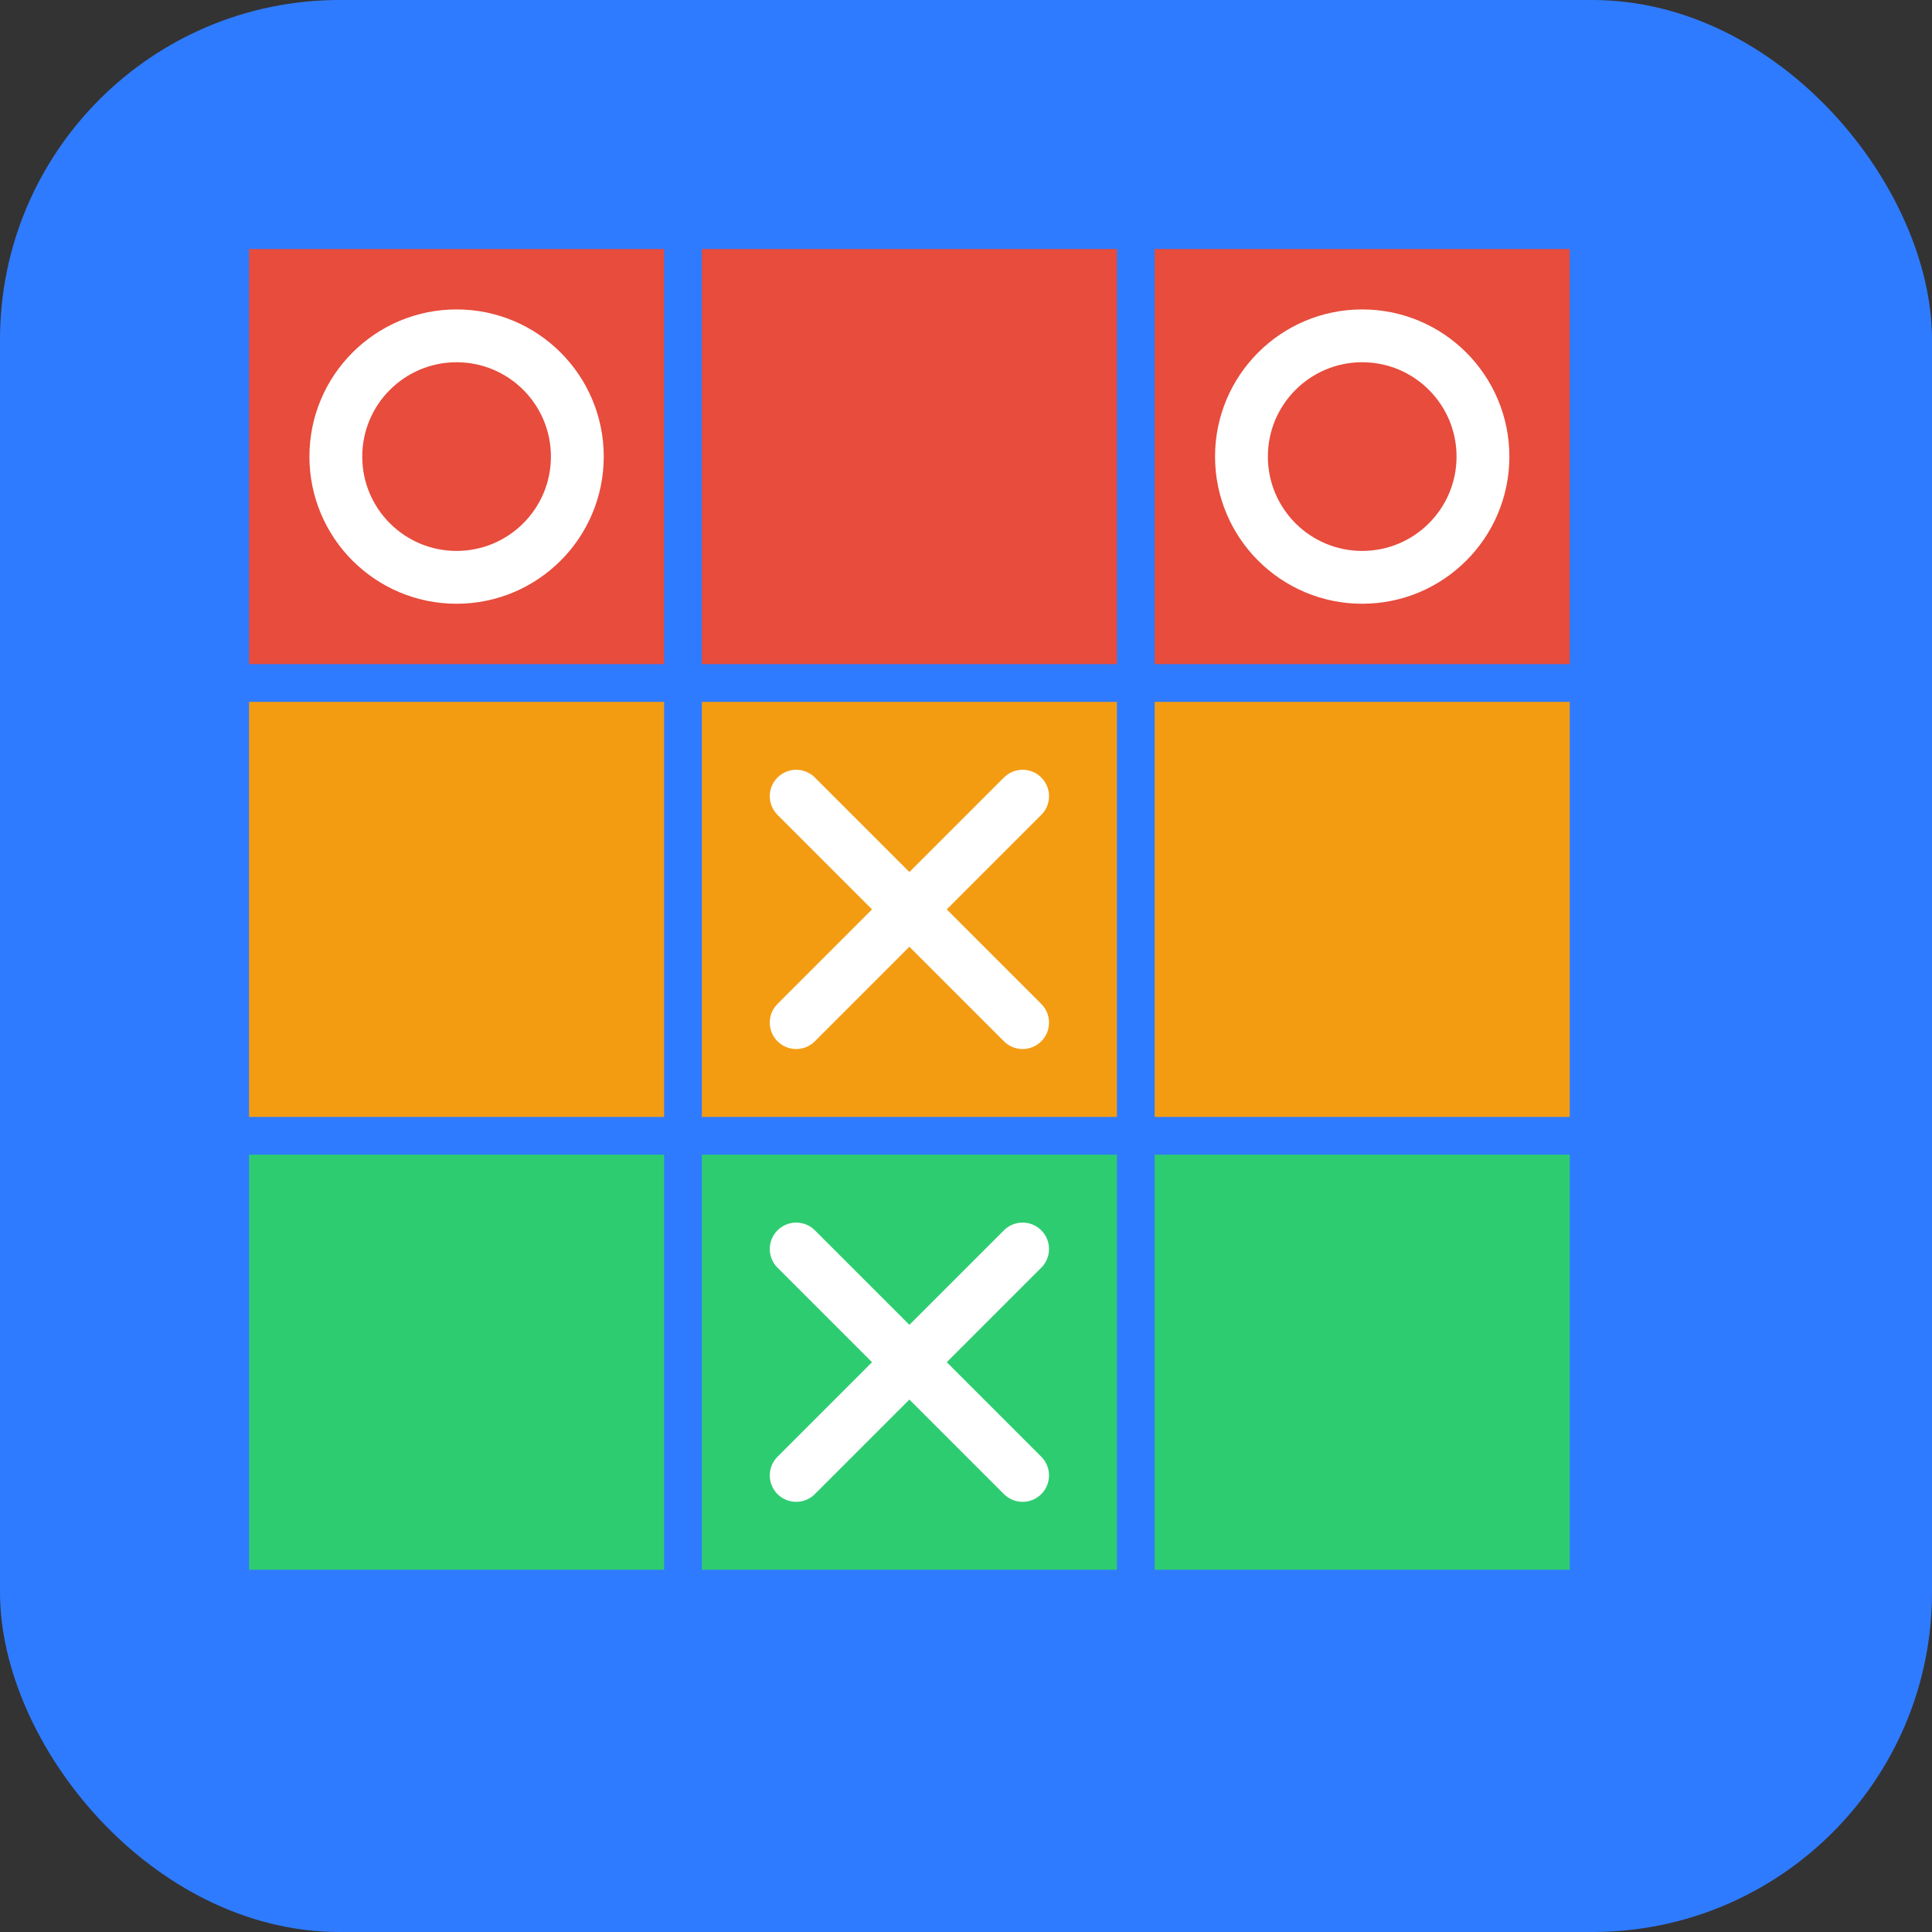 <svg xmlns="http://www.w3.org/2000/svg" width="1024" height="1024" viewBox="0 0 1024 1024">
  <rect x="0" y="0" width="1024" height="1024" fill="#333333" stroke="none"/>
  <!-- Rounded background (iOS will mask corners; I still make a rounded rect) -->
  <rect x="0" y="0" width="1024" height="1024" rx="180" ry="180" fill="#2F7BFF"/>

  <!-- Grid layout parameters:
       startX = 132, startY = 132, cell = 220, gap = 20
  -->
  <!-- Helper: draw the 9 tiles -->
  <!-- Row 1 (red) -->
  <rect x="132" y="132" width="220" height="220" fill="#E74C3C" />
  <rect x="372" y="132" width="220" height="220" fill="#E74C3C" />
  <rect x="612" y="132" width="220" height="220" fill="#E74C3C" />

  <!-- Row 2 (orange) -->
  <rect x="132" y="372" width="220" height="220" fill="#F39C12" />
  <rect x="372" y="372" width="220" height="220" fill="#F39C12" />
  <rect x="612" y="372" width="220" height="220" fill="#F39C12" />

  <!-- Row 3 (green) -->
  <rect x="132" y="612" width="220" height="220" fill="#2ECC71" />
  <rect x="372" y="612" width="220" height="220" fill="#2ECC71" />
  <rect x="612" y="612" width="220" height="220" fill="#2ECC71" />

  <!-- Symbols: center positions for each cell -->
  <!-- Stroke settings for X and O -->
  <g stroke="#FFFFFF" stroke-width="28" stroke-linecap="round" stroke-linejoin="round" fill="none">
    <!-- Row1 Col1: O -->
    <circle cx="242" cy="242" r="64" />
    <!-- Row1 Col3: O -->
    <circle cx="722" cy="242" r="64" />

    <!-- Row2 Col2: X -->
    <line x1="422" y1="422" x2="542" y2="542" />
    <line x1="542" y1="422" x2="422" y2="542" />

    <!-- Row3 Col2: X -->
    <line x1="422" y1="662" x2="542" y2="782" />
    <line x1="542" y1="662" x2="422" y2="782" />
  </g>
</svg>
